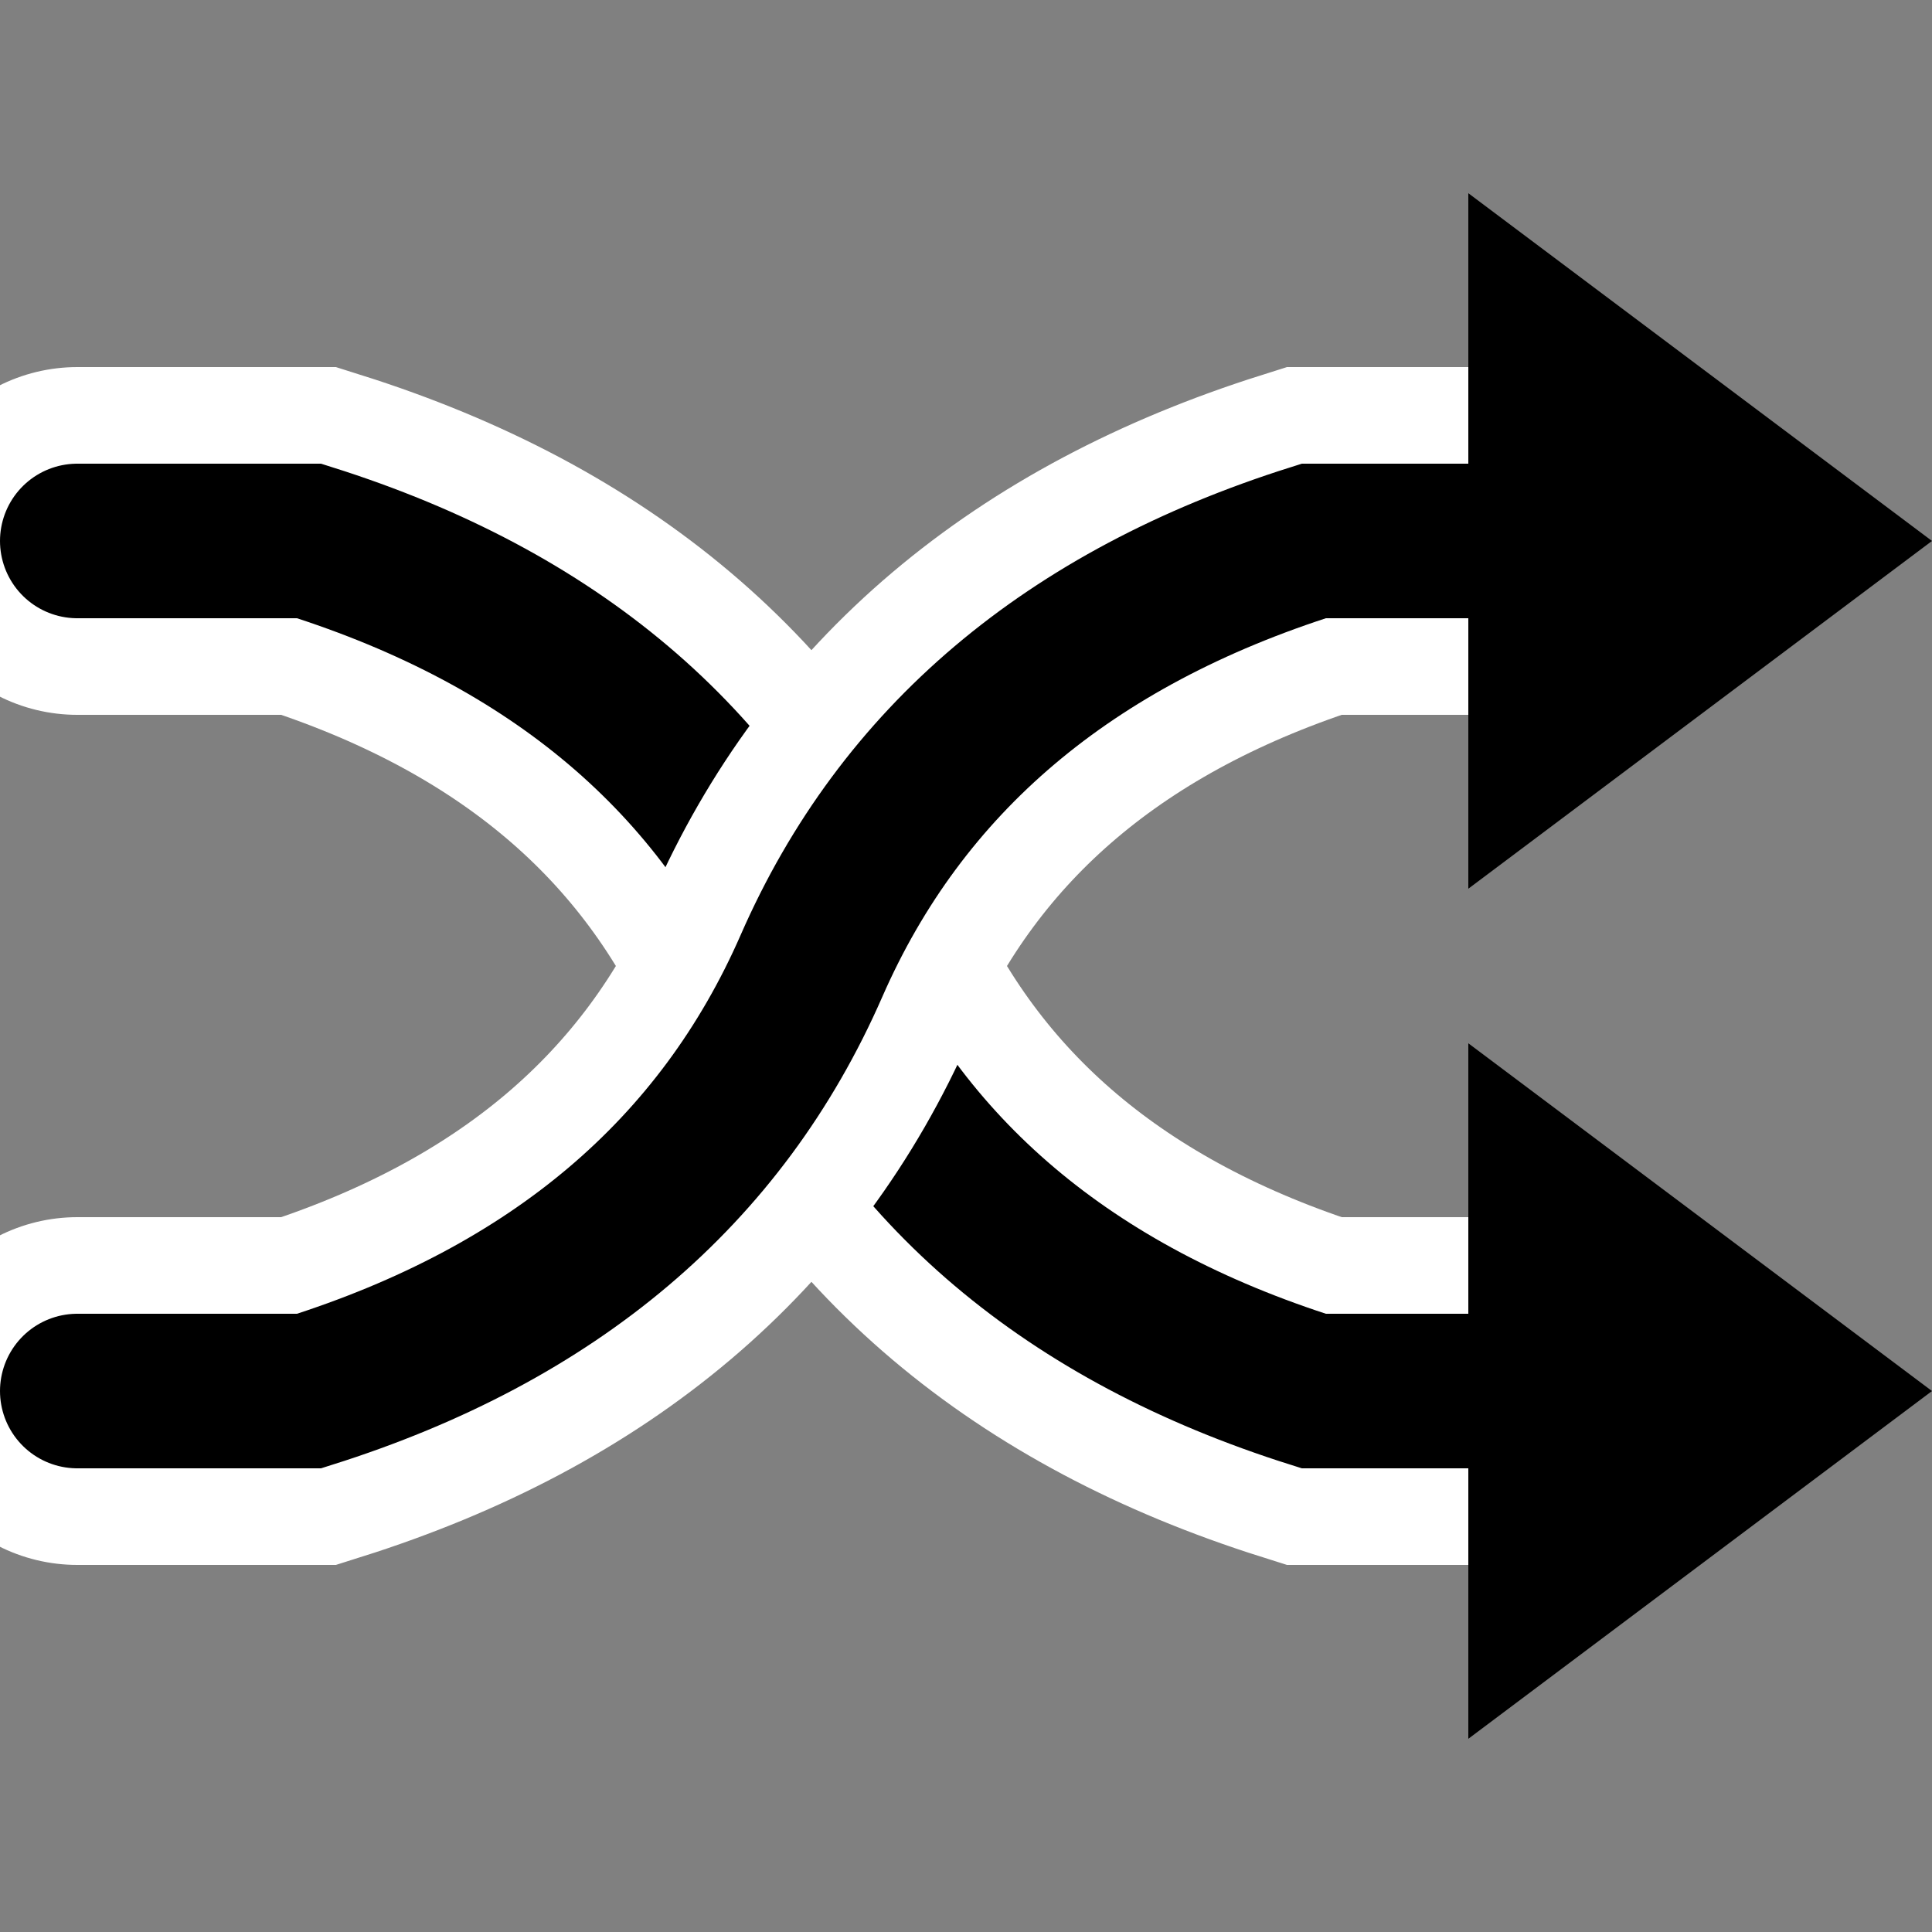 <?xml version="1.0" encoding="UTF-8" standalone="no"?>

<svg width="250" height="250" viewbox="0 0 250 250"
  xmlns="http://www.w3.org/2000/svg" version="1.1"
  xmlns:xlink="http://www.w3.org/1999/xlink"
  shape-rendering="geometricPrecision">

  <rect width="100%" height="100%" fill="#808080" stroke="none"/>

  <g id="arrow1">
    <path       
      d="M 10,70 L 40,70 Q 87.5,85 105,125 T 170,180 L 190,180"
      fill-opacity="0"
      stroke="white"
      stroke-width="45"
      stroke-linecap="round" />
    <path       
      d="M 10,70 L 40,70 Q 87.5,85 105,125 T 170,180 L 190,180"
      fill-opacity="0"
      stroke="black"
      stroke-width="20"
      stroke-linecap="round" />
    <path
      d="M 190,225 L 190,135 L 250,180 Z"
      fill="black" />
  </g>
  <g id="arrow2">
    <path       
      d="M 10,180 L 40,180 Q 87.5,165 105,125 T 170,70 L 190,70"
      fill-opacity="0"
      stroke="white"
      stroke-width="45"
      stroke-linecap="round" />
    <path       
      d="M 10,180 L 40,180 Q 87.5,165 105,125 T 170,70 L 190,70"
      fill-opacity="0"
      stroke="black"
      stroke-width="20"
      stroke-linecap="round" />
    <path
     d="M 190,25 L 190,115 L 250,70 Z"
     fill="black" />
  </g>
</svg>
